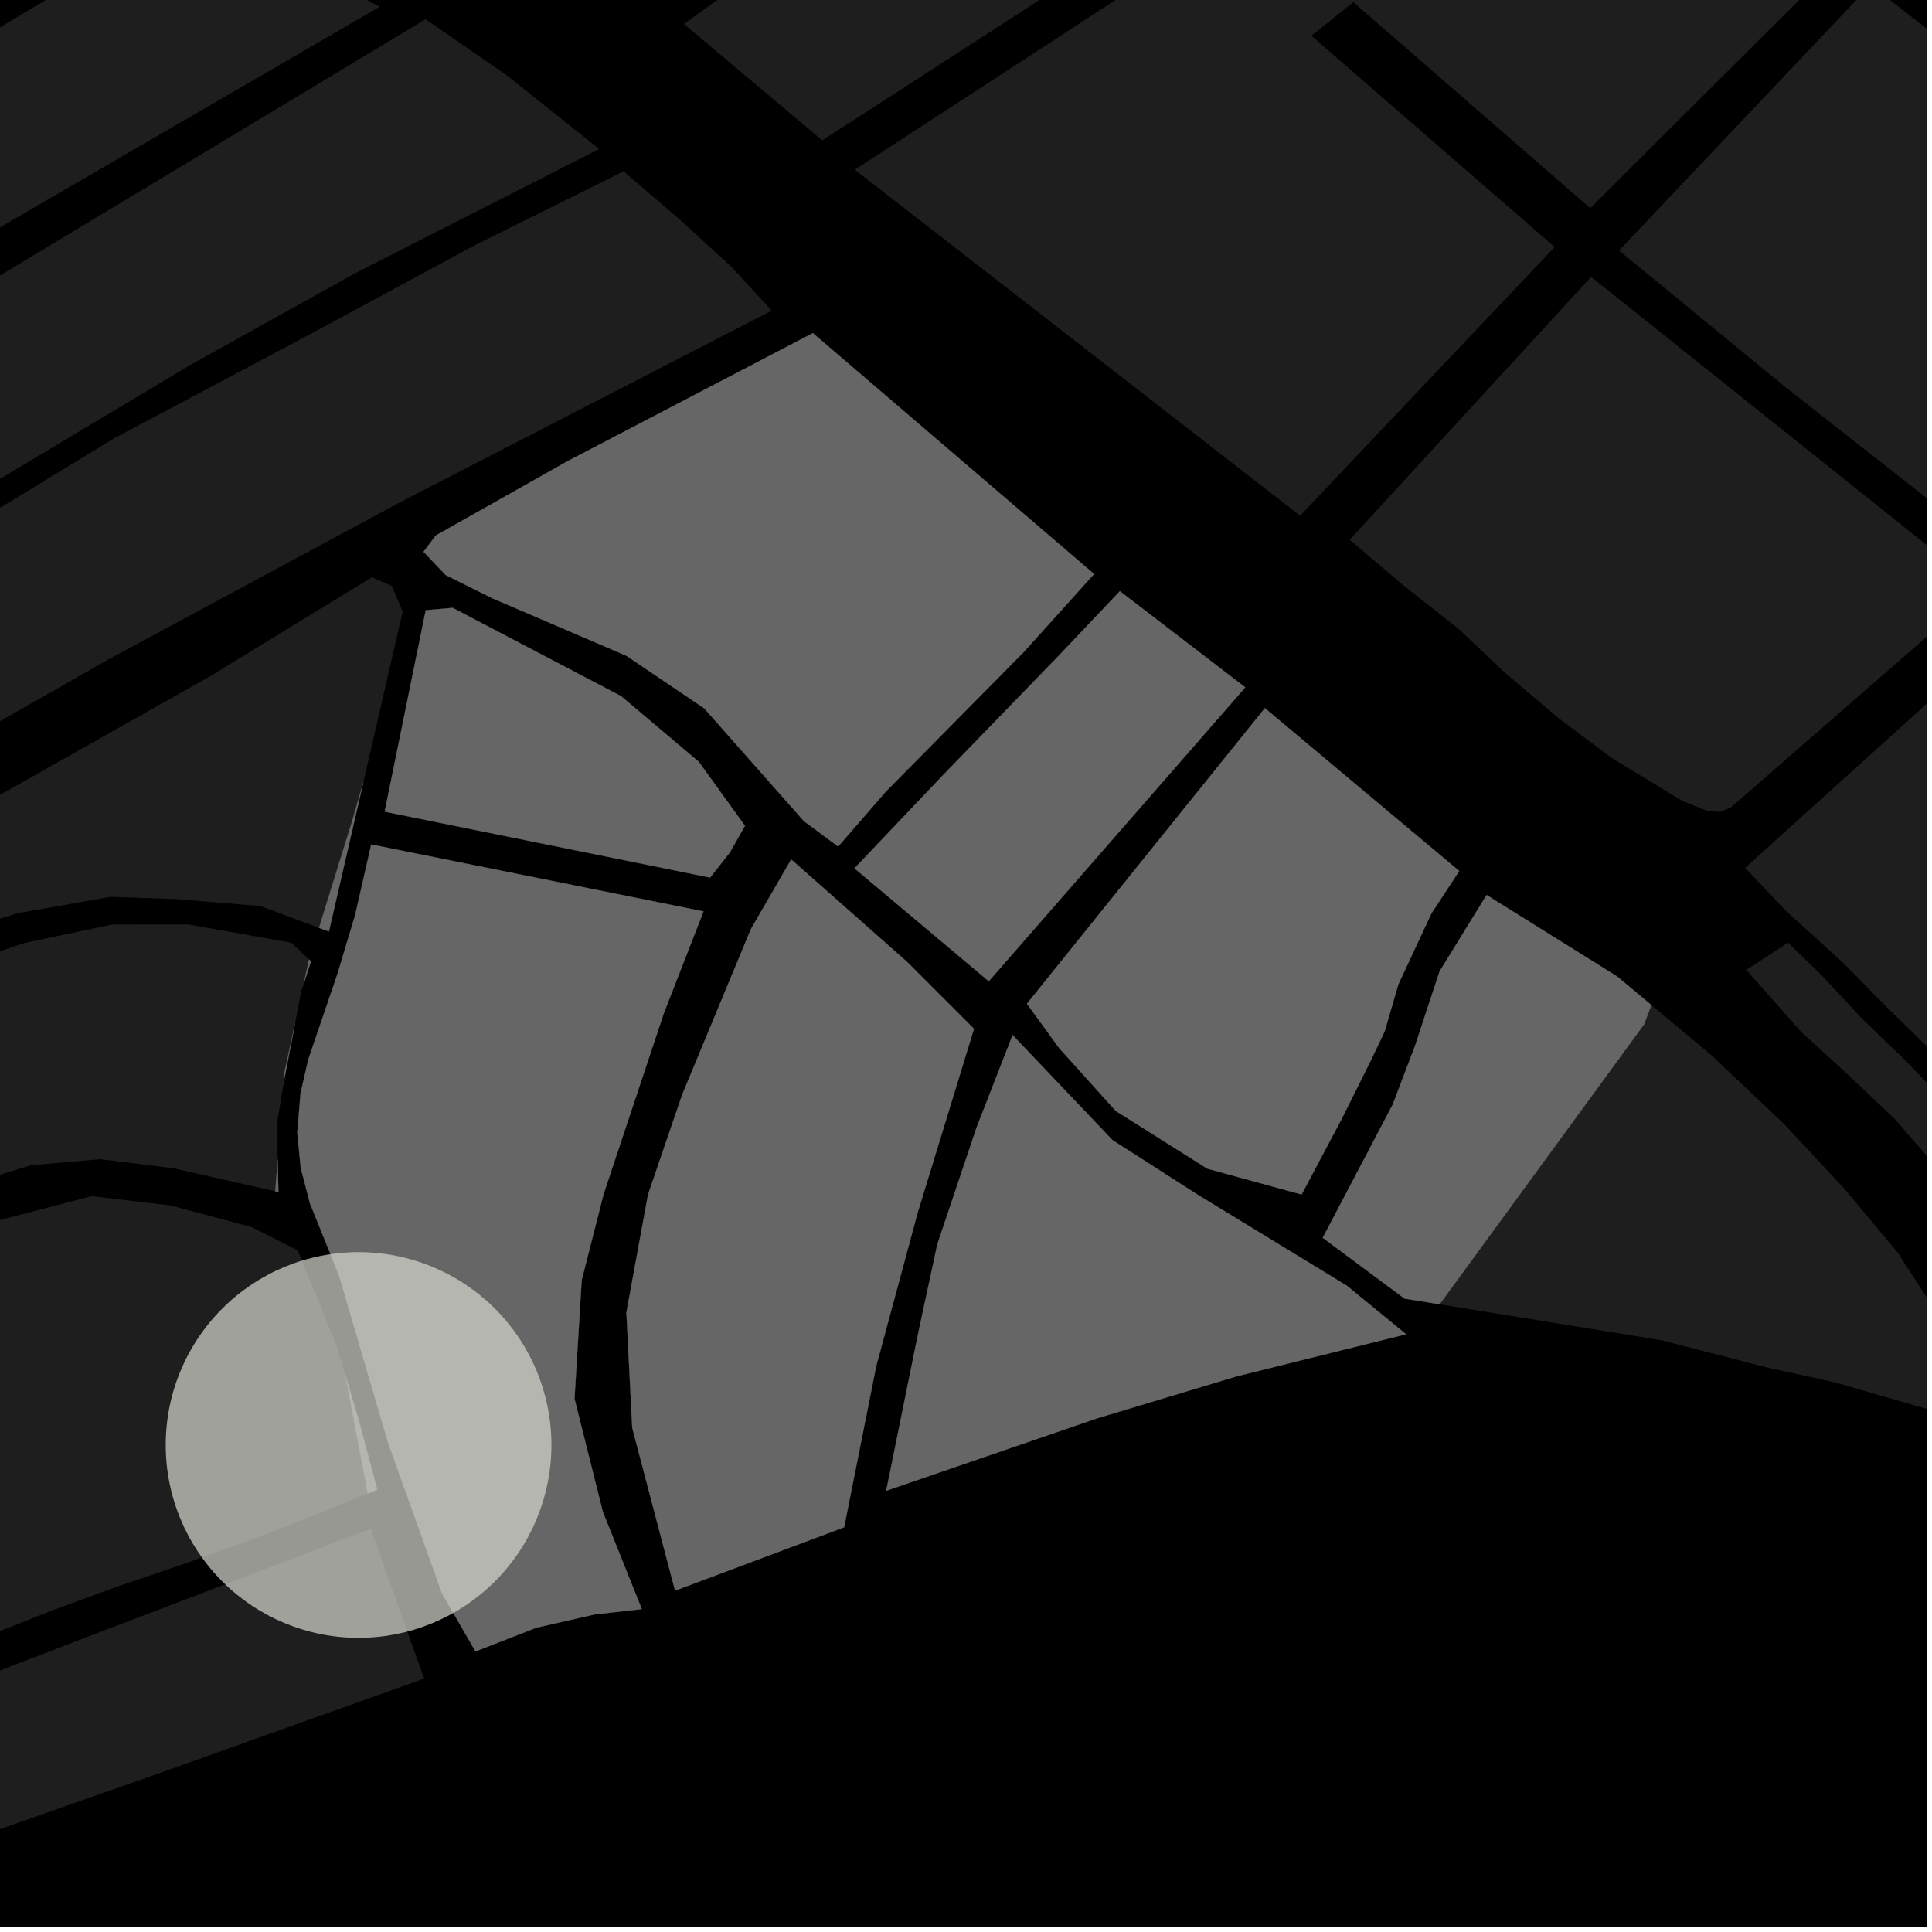 <?xml version="1.0" encoding="UTF-8"?>
<svg xmlns="http://www.w3.org/2000/svg" xmlns:xlink="http://www.w3.org/1999/xlink" width="361pt" height="361pt" viewBox="0 0 361 361" version="1.1">
<defs>
<clipPath id="clip1">
  <path d="M 0 186 L 80 186 L 80 360 L 0 360 Z M 0 186 "/>
</clipPath>
<clipPath id="clip2">
  <path d="M 252 51 L 360 51 L 360 152 L 252 152 Z M 252 51 "/>
</clipPath>
<clipPath id="clip3">
  <path d="M 302 0 L 360 0 L 360 105 L 302 105 Z M 302 0 "/>
</clipPath>
<clipPath id="clip4">
  <path d="M 353 0 L 360 0 L 360 47 L 353 47 Z M 353 0 "/>
</clipPath>
<clipPath id="clip5">
  <path d="M 269 187 L 360 187 L 360 266 L 269 266 Z M 269 187 "/>
</clipPath>
<clipPath id="clip6">
  <path d="M 326 176 L 360 176 L 360 360 L 326 360 Z M 326 176 "/>
</clipPath>
<clipPath id="clip7">
  <path d="M 326 117 L 360 117 L 360 228 L 326 228 Z M 326 117 "/>
</clipPath>
</defs>
<g id="surface2219">
<path style="fill-rule:nonzero;fill:rgb(0%,0%,0%);fill-opacity:1;stroke-width:0.03;stroke-linecap:square;stroke-linejoin:miter;stroke:rgb(0%,0%,0%);stroke-opacity:1;stroke-miterlimit:10;" d="M 0 178 L 360 178 L 360 -182 L 0 -182 Z M 0 178 " transform="matrix(1,0,0,1,0,182)"/>
<g clip-path="url(#clip1)" clip-rule="nonzero">
<path style=" stroke:none;fill-rule:nonzero;fill:rgb(39.999%,39.999%,39.999%);fill-opacity:0.3;" d="M -285.59 371.148 L -285.453 357.387 L -283.949 330.625 L -283.758 315.07 L -284.871 304.277 L -283.543 295.785 L -283.105 287.297 L -282.23 274.559 L -279.43 263.512 L -275.527 245.699 L -263.875 213.875 L -259.953 204.742 L -246.543 194.535 L -230.891 187.301 L -218.812 186.859 L -208.965 188.121 L -200.461 189.809 L -214.188 205.027 L -181.27 246.324 L -179.574 244.629 L -177.879 242.93 L -208.293 203.664 L -196.434 191.5 L -181.539 214.562 L -173.234 226.348 L -166.484 235.191 L -162.328 243.543 L -153.5 255.82 L -146.75 265.645 L -186.359 267.875 L -198.676 258.234 L -202.363 259.617 L -186.715 272.172 L -155.809 270.07 L -144.152 269.082 L -136.898 270.055 L -123.941 270.531 L -103.734 270.504 L -90.266 267.539 L -76.801 262.605 L -69.113 259.152 L -57.641 251.766 L -42.625 245.844 L -32.496 288.297 L -75.57 307.922 L -74.773 309.898 L -74.094 311.582 L -32.297 293.27 L -24.102 321.434 L 14.98 306.363 L 69.293 285.66 L 79.246 313.652 L 29.527 331.414 L -17.148 347.785 L -52.309 357.578 L -80.402 363.52 L -113.316 369.613 L -167.051 371.477 L -162.742 363.531 L -138.328 354.738 L -59.59 339.887 L -59.59 337.676 L -59.594 335.465 L -159.059 352.309 L -162.699 344.938 L -168.406 339.047 L -174.629 335.121 L -183.438 335.133 L -190.168 339.074 L -193.793 342.027 L -195.34 346.457 L -193.918 348.262 L -192.074 348.672 L -190.773 349.391 L -190.336 351.961 L -189.465 353.195 L -186 352.469 L -184.918 351.543 L -183.941 350.926 L -182.426 350.613 L -180.473 351.125 L -175.27 353.074 L -170.066 352.039 L -166.379 352.957 L -164.535 353.984 L -163.199 355.754 L -178.902 371.781 L -205.102 372.48 L -232.82 372.406 L -253.074 372.207 Z M -285.59 371.148 "/>
</g>
<path style=" stroke:none;fill-rule:nonzero;fill:rgb(39.999%,39.999%,39.999%);fill-opacity:0.3;" d="M -35.5 243.996 L -20.449 236.582 L -2.797 228.688 L 17.133 223.508 L 31.789 225.227 L 47.074 229.301 L 55.629 233.645 L 62.742 251.043 L 64.559 257.09 L 68.715 279.055 L 57.082 283.773 L 47.906 287.336 L 34.633 292.129 L 21.816 296.492 L 9.918 300.852 L -3.355 306.082 L -19.832 313.488 L -23.973 299.156 L -27.195 286.996 L -31.352 262.672 Z M -35.5 243.996 "/>
<path style=" stroke:none;fill-rule:nonzero;fill:rgb(39.999%,39.999%,39.999%);fill-opacity:0.3;" d="M -30.266 187.988 L 4.523 176.211 L 20.98 172.75 L 35.176 172.734 L 54.438 176.148 L 57.766 179.293 L 57.637 179.703 L 56.727 183.898 L 56.285 185.27 L 55.156 191.121 L 53.133 200.426 L 52.965 202.605 L 51.738 210.039 L 51.887 216.656 L 51.43 222.594 L 32.52 218.316 L 18.777 216.598 L 5.785 217.727 L -10.523 222.719 L -30.199 231.867 Z M -30.266 187.988 "/>
<path style=" stroke:none;fill-rule:nonzero;fill:rgb(39.999%,39.999%,39.999%);fill-opacity:0.3;" d="M 67.344 -0.625 L 70.973 1.246 L 18.008 32.016 L 58.539 7.629 Z M 67.344 -0.625 "/>
<path style=" stroke:none;fill-rule:nonzero;fill:rgb(39.999%,39.999%,39.999%);fill-opacity:0.3;" d="M 116.523 32.012 L 127.441 41.398 L 136.785 49.977 L 144.203 58.039 L 74.605 93.93 L 20.238 123.223 L -28.527 150.992 L -84.465 183.547 L -102.867 157.434 L -56.164 129.773 L -14.195 103.531 L 21.348 81.891 L 57.355 62.762 L 88.941 45.707 Z M 116.523 32.012 "/>
<path style=" stroke:none;fill-rule:nonzero;fill:rgb(39.999%,39.999%,39.999%);fill-opacity:0.3;" d="M -23.945 162.043 L 39.402 126.273 L 69.488 107.863 L 73.23 109.5 L 75.242 114.277 L 67.906 146.105 L 65.746 153.578 L 59.605 173.371 L 48.633 169.297 L 33.062 168.016 L 20.684 167.574 L 3.285 170.637 L -23.375 178.906 Z M -23.945 162.043 "/>
<path style=" stroke:none;fill-rule:nonzero;fill:rgb(39.999%,39.999%,39.999%);fill-opacity:0.3;" d="M 79.512 3.594 L 94.762 14.117 L 111.949 27.84 L 66.375 51.051 L 35.598 68.172 L -26.008 105.047 L -44.812 78.465 Z M 79.512 3.594 "/>
<path style=" stroke:none;fill-rule:nonzero;fill:rgb(39.999%,39.999%,39.999%);fill-opacity:0.3;" d="M 260.273 78.055 L 242.926 96.359 L 241.535 95.277 Z M 260.273 78.055 "/>
<g clip-path="url(#clip2)" clip-rule="nonzero">
<path style=" stroke:none;fill-rule:nonzero;fill:rgb(39.999%,39.999%,39.999%);fill-opacity:0.3;" d="M 252.195 100.863 L 297.305 51.734 L 370.273 110.039 L 348.379 129.117 L 323.398 150.891 L 321.383 151.691 L 319.027 151.535 L 314.312 149.625 L 301.133 141.621 L 291.141 134.125 L 281.145 125.645 L 272.527 117.492 L 262.188 109.34 Z M 252.195 100.863 "/>
</g>
<g clip-path="url(#clip3)" clip-rule="nonzero">
<path style=" stroke:none;fill-rule:nonzero;fill:rgb(39.999%,39.999%,39.999%);fill-opacity:0.3;" d="M 349.535 -2.82 L 422.867 54.367 L 374.41 104.387 L 333.504 72.25 L 302.52 46.809 Z M 349.535 -2.82 "/>
</g>
<g clip-path="url(#clip4)" clip-rule="nonzero">
<path style=" stroke:none;fill-rule:nonzero;fill:rgb(39.999%,39.999%,39.999%);fill-opacity:0.3;" d="M 452.969 -119.191 L 484.996 -89.59 L 406.719 -13.105 L 410.438 -9.738 L 413.715 -6.773 L 491.355 -82.316 L 521.613 -56.984 L 424.945 46.621 L 353.496 -9.688 Z M 452.969 -119.191 "/>
</g>
<g clip-path="url(#clip5)" clip-rule="nonzero">
<path style=" stroke:none;fill-rule:nonzero;fill:rgb(39.999%,39.999%,39.999%);fill-opacity:0.3;" d="M 308.57 187.801 L 319.793 197.172 L 333.285 209.938 L 344.703 222.211 L 354.562 234 L 360.277 242.84 L 371.125 264.148 L 370.5 265.488 L 368.738 265.789 L 342.91 258.312 L 330.102 255.5 L 310.477 250.434 L 269.004 243.711 L 307.191 191.414 Z M 308.57 187.801 "/>
</g>
<g clip-path="url(#clip6)" clip-rule="nonzero">
<path style=" stroke:none;fill-rule:nonzero;fill:rgb(39.999%,39.999%,39.999%);fill-opacity:0.3;" d="M 334.109 176.152 L 340.719 182.582 L 347.758 190.152 L 356.344 198.457 L 373.285 216.172 L 386.449 231.754 L 400.734 245.895 L 412.449 256.801 L 424.539 270.113 L 434.434 281.555 L 441.031 290.082 L 452.898 300.48 L 470.113 313.883 L 490.766 325.312 L 529.875 355.25 L 544.637 364.875 L 569.461 380.043 L 586.699 387.406 L 589.465 388.547 L 590.695 389.176 L 591.004 390.68 L 590.031 391.992 L 587.832 392.332 L 583.559 391.543 L 565.875 386.188 L 553.008 382.387 L 527.344 371.727 L 504.719 362.07 L 476.309 348.238 L 460.055 341.176 L 448.387 335.867 L 437.305 330.418 L 423.566 323.293 L 414.363 318.719 L 406.438 299.512 L 398.777 281.496 L 389.113 261.254 L 382.598 248.398 L 373.539 233.676 L 363.07 219.484 L 354.02 209.047 L 345.816 201.289 L 336.484 192.727 L 326.301 181.215 Z M 334.109 176.152 "/>
</g>
<g clip-path="url(#clip7)" clip-rule="nonzero">
<path style=" stroke:none;fill-rule:nonzero;fill:rgb(39.999%,39.999%,39.999%);fill-opacity:0.3;" d="M 375.762 117.281 L 405.422 145.195 L 383.426 166.105 L 384.375 166.828 L 385.32 167.551 L 407.383 146.758 L 444.078 179.742 L 387.996 227.465 L 379.965 217.863 L 361.695 197.113 L 352.598 188.234 L 344.406 179.91 L 333.766 170.262 L 326.086 162.16 Z M 375.762 117.281 "/>
</g>
<path style=" stroke:none;fill-rule:nonzero;fill:rgb(39.999%,39.999%,39.999%);fill-opacity:0.3;" d="M 127.789 4.48 L 210.816 -55.164 L 236.848 -27.539 L 153.641 26.223 Z M 127.789 4.48 "/>
<path style=" stroke:none;fill-rule:nonzero;fill:rgb(39.999%,39.999%,39.999%);fill-opacity:0.3;" d="M 249.602 3.027 L 245.039 6.676 L 290.492 46.164 L 260.273 78.055 L 241.535 95.277 L 159.723 31.711 L 271.309 -40.914 L 292.719 -21.895 L 317.641 -35.965 L 320.359 -33.68 L 319.801 -32.91 L 344.891 -8.688 L 297.145 38.895 L 252.879 0.406 Z M 249.602 3.027 "/>
<path style=" stroke:none;fill-rule:nonzero;fill:rgb(39.999%,39.999%,39.999%);fill-opacity:0.3;" d="M 151.887 62.246 L 204.43 107.25 L 191.281 121.844 L 165.523 147.906 L 156.609 158.18 L 150.191 153.41 L 131.586 132.355 L 117.062 122.543 L 91.973 111.777 L 83.266 107.441 L 79.137 103.102 L 81.422 100.059 L 106.133 86.125 Z M 151.887 62.246 "/>
<path style=" stroke:none;fill-rule:nonzero;fill:rgb(39.999%,39.999%,39.999%);fill-opacity:0.3;" d="M 69.367 157.793 L 131.453 170.297 L 124.066 189.254 L 112.785 223.125 L 108.688 239.207 L 107.348 261.367 L 112.645 282.484 L 119.922 300.664 L 111.117 301.66 L 100.238 304.133 L 88.844 308.57 L 82.609 297.766 L 72.539 269.652 L 63.355 238.324 L 57.902 224.816 L 56.18 218.164 L 55.547 211.656 L 56.16 204.262 L 57.594 197.996 L 63.07 181.93 L 66.367 170.949 Z M 69.367 157.793 "/>
<path style=" stroke:none;fill-rule:nonzero;fill:rgb(39.999%,39.999%,39.999%);fill-opacity:0.3;" d="M 64.559 257.09 L 66.875 264.789 L 70.496 278.332 L 68.715 279.055 Z M 64.559 257.09 "/>
<path style=" stroke:none;fill-rule:nonzero;fill:rgb(39.999%,39.999%,39.999%);fill-opacity:0.3;" d="M 57.766 179.293 L 58.109 179.617 L 56.727 183.898 L 57.637 179.703 Z M 57.766 179.293 "/>
<path style=" stroke:none;fill-rule:nonzero;fill:rgb(39.999%,39.999%,39.999%);fill-opacity:0.3;" d="M 55.156 191.121 L 53.102 201.781 L 52.965 202.605 L 53.133 200.426 Z M 55.156 191.121 "/>
<path style=" stroke:none;fill-rule:nonzero;fill:rgb(39.999%,39.999%,39.999%);fill-opacity:0.3;" d="M 51.887 216.656 L 52.02 222.727 L 51.43 222.594 Z M 51.887 216.656 "/>
<path style=" stroke:none;fill-rule:nonzero;fill:rgb(39.999%,39.999%,39.999%);fill-opacity:0.3;" d="M 147.836 160.586 L 169.539 179.773 L 181.992 192.23 L 171.469 226.586 L 163.723 255.27 L 157.727 285.379 L 126.137 297.215 L 118.137 266.812 L 117.043 245.242 L 121.082 223.223 L 127.469 204.535 L 140.309 173.602 Z M 147.836 160.586 "/>
<path style=" stroke:none;fill-rule:nonzero;fill:rgb(39.999%,39.999%,39.999%);fill-opacity:0.3;" d="M 67.906 146.105 L 61.461 174.059 L 59.605 173.371 L 65.746 153.578 Z M 67.906 146.105 "/>
<path style=" stroke:none;fill-rule:nonzero;fill:rgb(39.999%,39.999%,39.999%);fill-opacity:0.3;" d="M 79.551 114.02 L 84.586 113.578 L 116.055 130.078 L 130.578 142.352 L 139.199 154.305 L 136.387 159.27 L 132.684 163.98 L 71.875 151.66 Z M 79.551 114.02 "/>
<path style=" stroke:none;fill-rule:nonzero;fill:rgb(39.999%,39.999%,39.999%);fill-opacity:0.3;" d="M 236.348 132.32 L 272.664 162.754 L 267.492 170.629 L 261.293 183.91 L 258.715 192.762 L 256.133 198.172 L 250.688 209.09 L 243.207 223.199 L 225.59 218.367 L 208.473 207.574 L 197.895 195.828 L 191.883 187.555 Z M 236.348 132.32 "/>
<path style=" stroke:none;fill-rule:nonzero;fill:rgb(39.999%,39.999%,39.999%);fill-opacity:0.3;" d="M 189.207 193.406 L 207.891 213.047 L 223.969 223.348 L 251.629 240.215 L 262.73 249.309 L 231.047 257.184 L 204.953 265.035 L 165.59 278.555 L 171.5 249.438 L 175.141 232.492 L 182.496 210.621 Z M 189.207 193.406 "/>
<path style=" stroke:none;fill-rule:nonzero;fill:rgb(39.999%,39.999%,39.999%);fill-opacity:0.3;" d="M 277.777 167.238 L 302.156 182.445 L 308.57 187.801 L 307.191 191.414 L 269.004 243.711 L 262.445 242.648 L 247.156 231.281 L 255.316 215.746 L 260.211 206.426 L 264.355 195.559 L 268.988 181.504 Z M 277.777 167.238 "/>
<path style=" stroke:none;fill-rule:nonzero;fill:rgb(39.999%,39.999%,39.999%);fill-opacity:0.3;" d="M 209.25 110.465 L 232.684 128.434 L 184.758 183.348 L 159.656 162.25 L 176.188 144.852 L 197.723 122.625 Z M 209.25 110.465 "/>
<path style=" stroke:none;fill-rule:nonzero;fill:rgb(39.999%,39.999%,39.999%);fill-opacity:0.3;" d="M 34.145 -15.215 L 52.258 -8.41 L 67.344 -0.625 L 58.539 7.629 L 18.008 32.016 L -48.125 70.43 L -65.883 44.266 Z M 34.145 -15.215 "/>
<path style=" stroke:none;fill-rule:nonzero;fill:rgb(39.999%,39.999%,39.999%);fill-opacity:0.3;" d="M -88.027 8.137 L -70.941 -2.703 L -59.031 -7.141 L -20.199 -12.609 L 2.312 -19.605 L 11.5 -18.34 L 16.172 -13.531 L -69.531 35.469 Z M -88.027 8.137 "/>
<path style="fill-rule:nonzero;fill:rgb(39.999%,39.999%,39.999%);fill-opacity:1;stroke-width:0.03;stroke-linecap:square;stroke-linejoin:miter;stroke:rgb(39.999%,39.999%,39.999%);stroke-opacity:1;stroke-miterlimit:3.239;" d="M 225.887 75.246 L 278.43 120.25 L 265.281 134.844 L 239.523 160.906 L 230.609 171.18 L 224.191 166.41 L 205.586 145.355 L 191.062 135.543 L 165.973 124.777 L 157.266 120.441 L 153.137 116.102 L 155.422 113.059 L 180.133 99.125 Z M 225.887 75.246 " transform="matrix(1,0,0,1,-74,-13)"/>
<path style="fill-rule:nonzero;fill:rgb(39.999%,39.999%,39.999%);fill-opacity:1;stroke-width:0.03;stroke-linecap:square;stroke-linejoin:miter;stroke:rgb(39.999%,39.999%,39.999%);stroke-opacity:1;stroke-miterlimit:3.239;" d="M 143.367 170.793 L 205.453 183.297 L 198.066 202.254 L 186.785 236.125 L 182.688 252.207 L 181.348 274.367 L 186.645 295.484 L 193.922 313.664 L 185.117 314.66 L 174.238 317.133 L 162.844 321.57 L 156.609 310.766 L 146.539 282.652 L 137.355 251.324 L 131.902 237.816 L 130.18 231.164 L 129.547 224.656 L 130.16 217.262 L 131.594 210.996 L 137.07 194.93 L 140.367 183.949 Z M 143.367 170.793 " transform="matrix(1,0,0,1,-74,-13)"/>
<path style="fill-rule:nonzero;fill:rgb(39.999%,39.999%,39.999%);fill-opacity:1;stroke-width:0.03;stroke-linecap:square;stroke-linejoin:miter;stroke:rgb(39.999%,39.999%,39.999%);stroke-opacity:1;stroke-miterlimit:3.239;" d="M 138.559 270.09 L 140.875 277.789 L 144.496 291.332 L 142.715 292.055 Z M 138.559 270.09 " transform="matrix(1,0,0,1,-74,-13)"/>
<path style="fill-rule:nonzero;fill:rgb(39.999%,39.999%,39.999%);fill-opacity:1;stroke-width:0.03;stroke-linecap:square;stroke-linejoin:miter;stroke:rgb(39.999%,39.999%,39.999%);stroke-opacity:1;stroke-miterlimit:3.239;" d="M 131.766 192.293 L 132.109 192.617 L 130.727 196.898 L 131.637 192.703 Z M 131.766 192.293 " transform="matrix(1,0,0,1,-74,-13)"/>
<path style="fill-rule:nonzero;fill:rgb(39.999%,39.999%,39.999%);fill-opacity:1;stroke-width:0.03;stroke-linecap:square;stroke-linejoin:miter;stroke:rgb(39.999%,39.999%,39.999%);stroke-opacity:1;stroke-miterlimit:3.239;" d="M 129.156 204.121 L 127.102 214.781 L 126.965 215.605 L 127.133 213.426 Z M 129.156 204.121 " transform="matrix(1,0,0,1,-74,-13)"/>
<path style="fill-rule:nonzero;fill:rgb(39.999%,39.999%,39.999%);fill-opacity:1;stroke-width:0.03;stroke-linecap:square;stroke-linejoin:miter;stroke:rgb(39.999%,39.999%,39.999%);stroke-opacity:1;stroke-miterlimit:3.239;" d="M 125.887 229.656 L 126.02 235.727 L 125.43 235.594 Z M 125.887 229.656 " transform="matrix(1,0,0,1,-74,-13)"/>
<path style="fill-rule:nonzero;fill:rgb(39.999%,39.999%,39.999%);fill-opacity:1;stroke-width:0.03;stroke-linecap:square;stroke-linejoin:miter;stroke:rgb(39.999%,39.999%,39.999%);stroke-opacity:1;stroke-miterlimit:3.239;" d="M 221.836 173.586 L 243.539 192.773 L 255.992 205.23 L 245.469 239.586 L 237.723 268.27 L 231.727 298.379 L 200.137 310.215 L 192.137 279.812 L 191.043 258.242 L 195.082 236.223 L 201.469 217.535 L 214.309 186.602 Z M 221.836 173.586 " transform="matrix(1,0,0,1,-74,-13)"/>
<path style="fill-rule:nonzero;fill:rgb(39.999%,39.999%,39.999%);fill-opacity:1;stroke-width:0.03;stroke-linecap:square;stroke-linejoin:miter;stroke:rgb(39.999%,39.999%,39.999%);stroke-opacity:1;stroke-miterlimit:3.239;" d="M 141.906 159.105 L 135.461 187.059 L 133.605 186.371 L 139.746 166.578 Z M 141.906 159.105 " transform="matrix(1,0,0,1,-74,-13)"/>
<path style="fill-rule:nonzero;fill:rgb(39.999%,39.999%,39.999%);fill-opacity:1;stroke-width:0.03;stroke-linecap:square;stroke-linejoin:miter;stroke:rgb(39.999%,39.999%,39.999%);stroke-opacity:1;stroke-miterlimit:3.239;" d="M 153.551 127.02 L 158.586 126.578 L 190.055 143.078 L 204.578 155.352 L 213.199 167.305 L 210.387 172.27 L 206.684 176.98 L 145.875 164.66 Z M 153.551 127.02 " transform="matrix(1,0,0,1,-74,-13)"/>
<path style="fill-rule:nonzero;fill:rgb(39.999%,39.999%,39.999%);fill-opacity:1;stroke-width:0.03;stroke-linecap:square;stroke-linejoin:miter;stroke:rgb(39.999%,39.999%,39.999%);stroke-opacity:1;stroke-miterlimit:3.239;" d="M 310.348 145.32 L 346.664 175.754 L 341.492 183.629 L 335.293 196.91 L 332.715 205.762 L 330.133 211.172 L 324.688 222.09 L 317.207 236.199 L 299.59 231.367 L 282.473 220.574 L 271.895 208.828 L 265.883 200.555 Z M 310.348 145.32 " transform="matrix(1,0,0,1,-74,-13)"/>
<path style="fill-rule:nonzero;fill:rgb(39.999%,39.999%,39.999%);fill-opacity:1;stroke-width:0.03;stroke-linecap:square;stroke-linejoin:miter;stroke:rgb(39.999%,39.999%,39.999%);stroke-opacity:1;stroke-miterlimit:3.239;" d="M 263.207 206.406 L 281.891 226.047 L 297.969 236.348 L 325.629 253.215 L 336.73 262.309 L 305.047 270.184 L 278.953 278.035 L 239.59 291.555 L 245.5 262.438 L 249.141 245.492 L 256.496 223.621 Z M 263.207 206.406 " transform="matrix(1,0,0,1,-74,-13)"/>
<path style="fill-rule:nonzero;fill:rgb(39.999%,39.999%,39.999%);fill-opacity:1;stroke-width:0.03;stroke-linecap:square;stroke-linejoin:miter;stroke:rgb(39.999%,39.999%,39.999%);stroke-opacity:1;stroke-miterlimit:3.239;" d="M 351.777 180.238 L 376.156 195.445 L 382.57 200.801 L 381.191 204.414 L 343.004 256.711 L 336.445 255.648 L 321.156 244.281 L 329.316 228.746 L 334.211 219.426 L 338.355 208.559 L 342.988 194.504 Z M 351.777 180.238 " transform="matrix(1,0,0,1,-74,-13)"/>
<path style="fill-rule:nonzero;fill:rgb(39.999%,39.999%,39.999%);fill-opacity:1;stroke-width:0.03;stroke-linecap:square;stroke-linejoin:miter;stroke:rgb(39.999%,39.999%,39.999%);stroke-opacity:1;stroke-miterlimit:3.239;" d="M 283.25 123.465 L 306.684 141.434 L 258.758 196.348 L 233.656 175.25 L 250.188 157.852 L 271.723 135.625 Z M 283.25 123.465 " transform="matrix(1,0,0,1,-74,-13)"/>
<path style=" stroke:none;fill-rule:evenodd;fill:rgb(85.097%,85.097%,81.96%);fill-opacity:0.7;" d="M 103.035 270 C 103.035 260.441 99.238 251.277 92.48 244.52 C 85.723 237.762 76.559 233.965 67 233.965 C 57.441 233.965 48.277 237.762 41.52 244.52 C 34.762 251.277 30.965 260.441 30.965 270 C 30.965 279.559 34.762 288.723 41.52 295.48 C 48.277 302.238 57.441 306.035 67 306.035 C 76.559 306.035 85.723 302.238 92.48 295.48 C 99.238 288.723 103.035 279.559 103.035 270 Z M 103.035 270 "/>
</g>
</svg>
